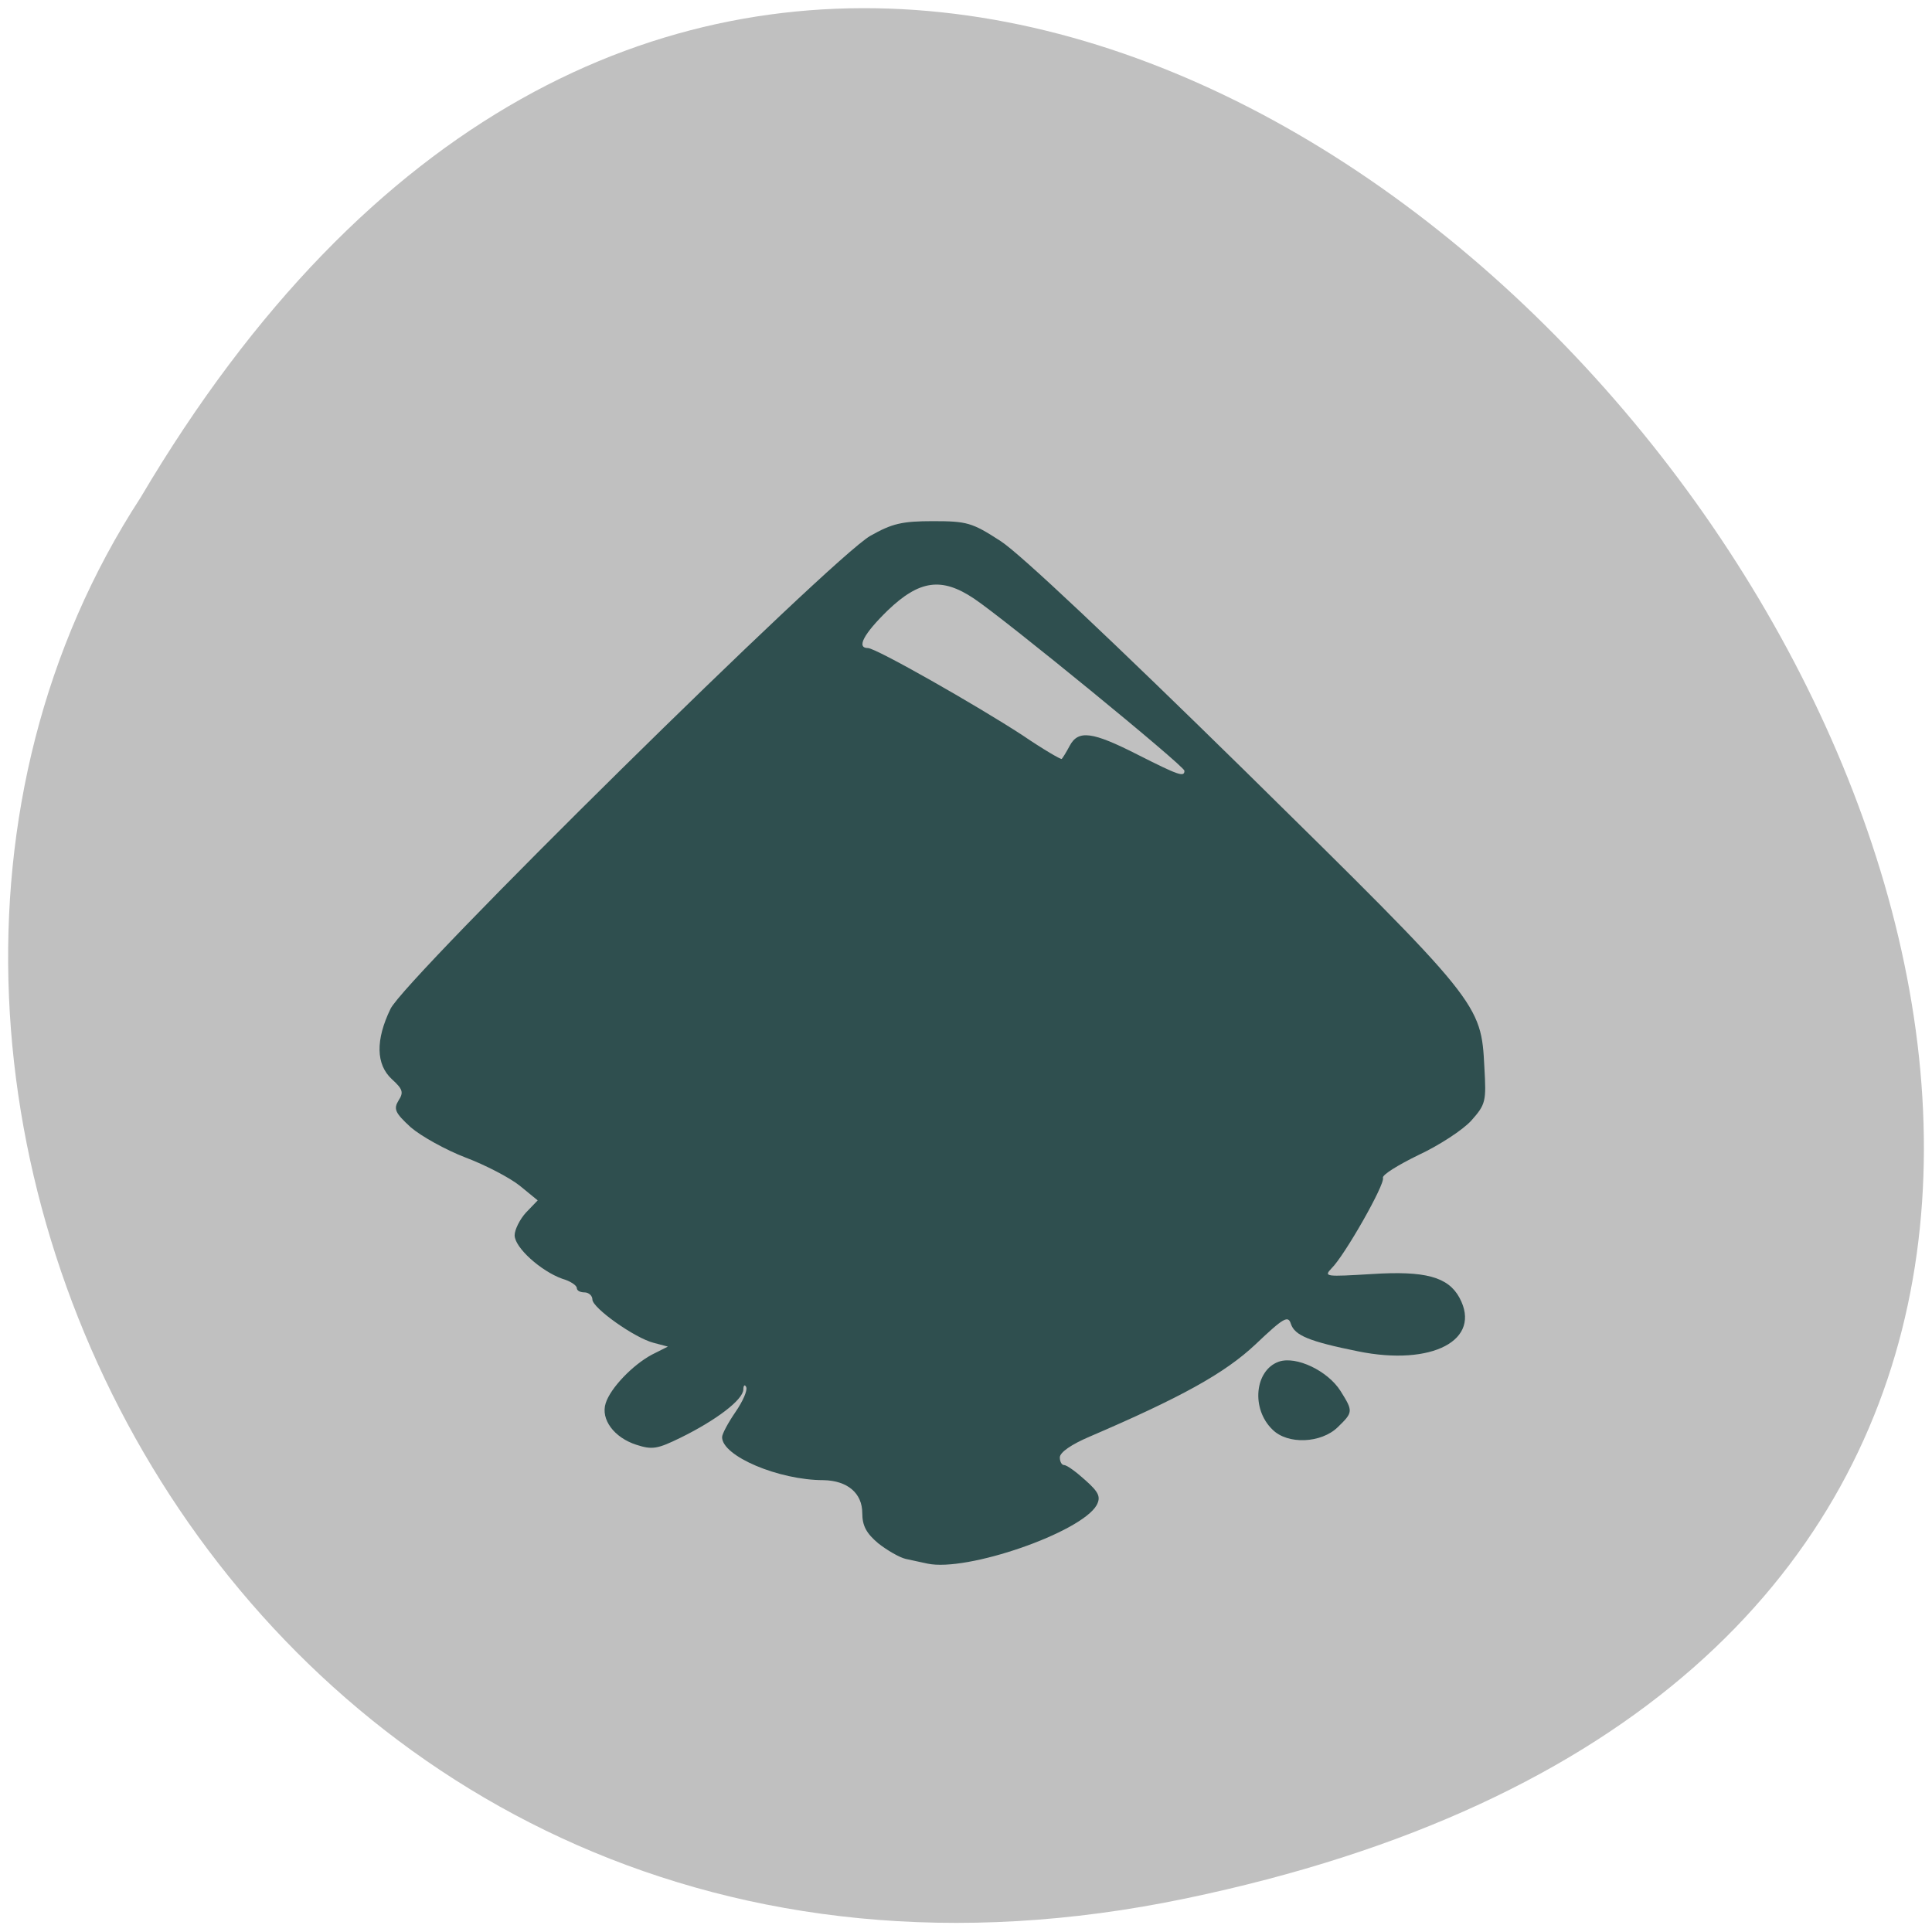 
<svg xmlns="http://www.w3.org/2000/svg" xmlns:xlink="http://www.w3.org/1999/xlink" width="16px" height="16px" viewBox="0 0 16 16" version="1.1">
<g id="surface1">
<path style=" stroke:none;fill-rule:nonzero;fill:rgb(75.294%,75.294%,75.294%);fill-opacity:1;" d="M 9.816 15.723 C 24.684 12.629 8.723 -8.672 1.164 4.121 C -2.074 9.094 2.168 17.316 9.816 15.723 Z M 9.816 15.723 "/>
<path style=" stroke:none;fill-rule:nonzero;fill:rgb(18.431%,30.98%,30.98%);fill-opacity:1;" d="M 7.68 12.949 C 7.633 12.938 7.551 12.922 7.5 12.91 C 7.449 12.898 7.348 12.84 7.273 12.781 C 7.176 12.699 7.141 12.637 7.141 12.531 C 7.141 12.367 7.02 12.262 6.82 12.258 C 6.449 12.258 5.98 12.059 5.98 11.902 C 5.98 11.875 6.031 11.781 6.09 11.695 C 6.152 11.605 6.191 11.516 6.18 11.488 C 6.168 11.461 6.156 11.473 6.156 11.508 C 6.152 11.594 5.93 11.762 5.637 11.906 C 5.445 12 5.402 12.008 5.27 11.965 C 5.086 11.906 4.973 11.754 5.016 11.621 C 5.055 11.496 5.238 11.305 5.398 11.219 L 5.531 11.152 L 5.414 11.121 C 5.258 11.082 4.906 10.832 4.906 10.762 C 4.906 10.73 4.875 10.703 4.84 10.703 C 4.805 10.703 4.777 10.688 4.777 10.668 C 4.777 10.645 4.723 10.609 4.656 10.59 C 4.48 10.527 4.262 10.332 4.262 10.23 C 4.262 10.184 4.305 10.098 4.355 10.043 L 4.453 9.941 L 4.305 9.82 C 4.223 9.754 4.02 9.648 3.855 9.586 C 3.691 9.523 3.488 9.41 3.402 9.336 C 3.27 9.215 3.258 9.184 3.301 9.113 C 3.344 9.047 3.336 9.02 3.246 8.938 C 3.113 8.816 3.109 8.613 3.234 8.355 C 3.355 8.102 6.887 4.621 7.207 4.438 C 7.387 4.336 7.469 4.316 7.727 4.316 C 8.008 4.316 8.051 4.328 8.285 4.48 C 8.441 4.578 9.23 5.324 10.309 6.383 C 12.262 8.305 12.266 8.309 12.293 8.84 C 12.309 9.121 12.305 9.145 12.184 9.281 C 12.113 9.359 11.914 9.488 11.746 9.566 C 11.578 9.648 11.445 9.73 11.453 9.754 C 11.473 9.805 11.133 10.402 11.027 10.504 C 10.961 10.574 10.977 10.574 11.363 10.551 C 11.801 10.523 11.992 10.574 12.086 10.746 C 12.277 11.098 11.859 11.316 11.246 11.191 C 10.84 11.109 10.723 11.059 10.691 10.965 C 10.668 10.891 10.633 10.91 10.398 11.133 C 10.141 11.375 9.777 11.574 9.023 11.898 C 8.875 11.961 8.777 12.027 8.777 12.07 C 8.777 12.105 8.793 12.133 8.812 12.133 C 8.836 12.133 8.914 12.191 8.988 12.258 C 9.102 12.359 9.117 12.398 9.082 12.465 C 8.953 12.691 8.008 13.02 7.68 12.949 Z M 9.809 6.383 C 9.809 6.344 8.328 5.133 8.066 4.957 C 7.797 4.777 7.613 4.805 7.352 5.055 C 7.152 5.25 7.09 5.367 7.188 5.367 C 7.254 5.367 8.086 5.84 8.469 6.09 C 8.641 6.207 8.789 6.293 8.793 6.285 C 8.801 6.277 8.832 6.227 8.859 6.176 C 8.93 6.043 9.047 6.059 9.422 6.25 C 9.762 6.422 9.809 6.438 9.809 6.383 Z M 10.539 11.84 C 10.359 11.668 10.391 11.348 10.59 11.277 C 10.734 11.227 10.996 11.352 11.102 11.52 C 11.207 11.688 11.207 11.695 11.078 11.82 C 10.941 11.953 10.664 11.965 10.539 11.84 Z M 10.539 11.84 "/>
</g>
</svg>
